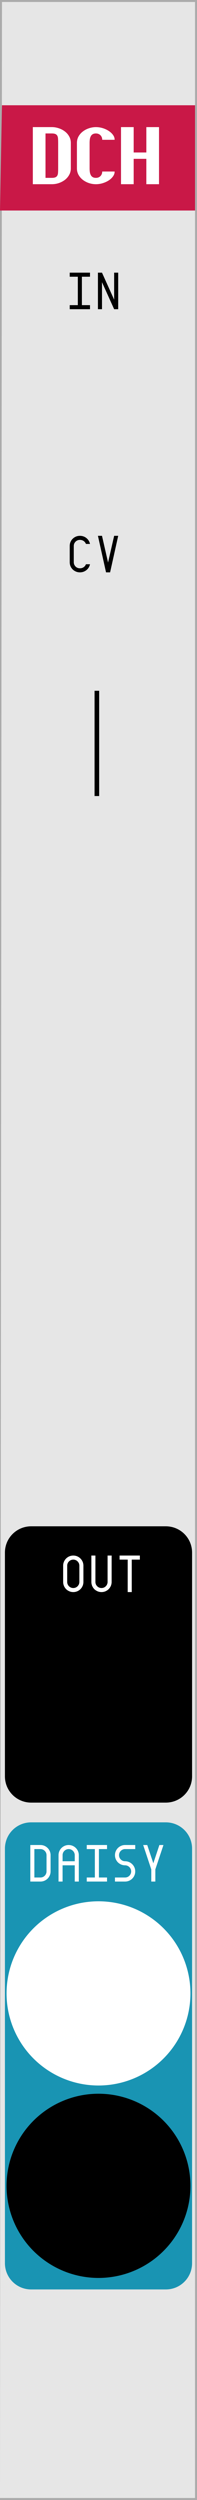 <svg xmlns="http://www.w3.org/2000/svg" width="30" height="380"><path fill="#ababab" d="M0 0h30v380H0Z"/><path fill="#e6e6e6" d="M.3.3h29.4v379.4H0Z"/><path fill="#c91847" d="M.3 16h29.4v16H0Z"/><path d="M14.75 105v16" style="fill:none;stroke:#000;stroke-width:.7"/><path d="M4.75 232h20.5c2.216 0 4 1.784 4 4v34c0 2.216-1.784 4-4 4H4.75c-2.216 0-4-1.784-4-4v-34c0-2.216 1.784-4 4-4z"/><path d="M4.75 277h20.5c2.216 0 4 1.784 4 4v63c0 2.216-1.784 4-4 4H4.75c-2.216 0-4-1.784-4-4v-63c0-2.216 1.784-4 4-4z" style="fill:#1994b3"/><path d="M29 303a14 14 0 0 1-14 14 14 14 0 0 1-14-14 14 14 0 0 1 14-14 14 14 0 0 1 14 14Z" style="fill:#fff"/><path d="M29 332.25a14 14 0 0 1-14 14 14 14 0 0 1-14-14 14 14 0 0 1 14-14 14 14 0 0 1 14 14z"/><g aria-label="DCH" style="font-weight:700;font-family:&quot;Envy Code R&quot;;-inkscape-font-specification:&quot;Envy Code R&quot;;letter-spacing:0;word-spacing:0;fill:#fff;stroke-width:1px"><path d="M5 19.32h2.893q.543 0 1.062.178.519.17.928.488.409.311.653.757.25.445.25.989v3.857q0 .543-.25.989-.244.445-.653.763-.41.311-.928.488Q8.436 28 7.893 28H5Zm2.893 7.716q.36 0 .555-.092.196-.091.287-.268.092-.184.104-.452.018-.275.018-.635v-3.857q0-.36-.018-.629-.012-.275-.104-.452-.091-.183-.287-.274-.195-.092-.555-.092H6.93v6.75zM14.607 20.285q-.3 0-.488.116-.19.11-.293.311-.104.196-.147.458-.036.263-.036.562v3.857q0 .3.036.562.043.262.147.464.103.195.293.31.189.11.488.11.238 0 .415-.079.183-.085.305-.22.122-.14.183-.31.061-.172.061-.355h1.88q.018.36-.22.708t-.64.623q-.403.268-.922.433-.519.165-1.062.165t-1.062-.17q-.519-.178-.928-.49-.409-.317-.659-.762-.244-.446-.244-.989v-3.857q0-.544.244-.99.25-.445.66-.756.408-.317.927-.488.519-.177 1.062-.177t1.062.165q.519.164.922.439.402.269.64.617.238.347.22.708h-1.88q0-.184-.06-.354-.062-.171-.184-.306-.122-.14-.305-.22-.177-.085-.415-.085zM18.428 19.32h1.928v3.858h1.93v-3.857h1.928V28h-1.929v-3.857h-1.929V28h-1.928z" style="font-size:12.5px"/></g><g aria-label="INCV" style="font-family:&quot;Envy Code R&quot;;-inkscape-font-specification:&quot;Envy Code R&quot;;letter-spacing:0;word-spacing:0;stroke-width:1px"><path d="M10.617 46.383h1.235v-4.32h-1.235v-.618h3.086v.617H12.47v4.32h1.234V47h-3.086zM14.914 47v-5.555h.617l1.852 4.11v-4.11H18V47h-.617l-1.852-4.11V47ZM12.172 82.063q-.2 0-.371.074-.172.07-.297.199-.125.125-.2.293-.07.168-.07.36v2.468q0 .191.07.36.075.167.2.296.125.125.297.2.172.07.37.07.165 0 .31-.043.144-.047.261-.13.121-.081.207-.194.09-.114.137-.25h.617q-.055.265-.191.492-.137.226-.34.39-.2.165-.453.258-.254.094-.547.094-.328 0-.613-.121-.282-.121-.493-.328-.21-.211-.332-.492-.117-.282-.117-.602v-2.469q0-.32.117-.601.121-.282.332-.489.211-.21.493-.332.285-.12.613-.12.293 0 .547.093.258.094.457.262.199.164.336.39.136.227.191.489h-.617q-.047-.133-.137-.246-.086-.114-.203-.196-.117-.082-.266-.129-.144-.046-.308-.046zM15.531 81.445l.926 4.063.926-4.063H18L16.766 87h-.618l-1.234-5.555z" style="font-size:8px"/></g><g aria-label="OUTDAISY" style="font-family:&quot;Envy Code R&quot;;-inkscape-font-specification:&quot;Envy Code R&quot;;letter-spacing:0;word-spacing:0;fill:#fff;stroke-width:1px"><path d="M9.617 237.988q0-.32.121-.601.121-.282.328-.489.211-.21.493-.332.28-.12.601-.12.32 0 .602.12.281.121.488.332.21.207.332.489.121.281.121.601v2.469q0 .32-.121.602-.121.28-.332.492-.207.207-.488.328-.282.121-.602.121t-.601-.121q-.282-.121-.493-.328-.207-.211-.328-.492-.12-.282-.12-.602zm1.543-.925q-.191 0-.36.074-.167.07-.296.199-.125.125-.2.293-.07.168-.07.36v2.468q0 .191.07.36.075.167.2.296.129.125.297.2.168.07.36.07.19 0 .359-.07.168-.075.293-.2.128-.129.199-.297.074-.168.074-.359v-2.469q0-.191-.074-.36-.07-.167-.2-.292-.124-.129-.292-.2-.168-.074-.36-.074zM13.914 236.445h.617v4.012q0 .191.07.36.075.167.2.296.129.125.297.2.168.07.359.07.191 0 .36-.07.167-.075.292-.2.13-.129.2-.297.074-.168.074-.359v-4.012H17v4.012q0 .32-.121.602-.121.28-.332.492-.207.207-.488.328-.282.121-.602.121t-.602-.121q-.28-.121-.492-.328-.207-.211-.328-.492-.12-.282-.12-.602v-1.543zM19.445 237.063h-1.234v-.618h3.086v.618h-1.235V242h-.617zM4.617 280.445H6.16q.32 0 .602.121.281.122.488.332.21.207.332.489.121.281.121.601v2.469q0 .32-.121.602-.121.28-.332.492-.207.207-.488.328-.282.121-.602.121H4.617Zm1.543 4.938q.192 0 .36-.07.168-.075.293-.2.128-.129.199-.297.074-.168.074-.359v-2.469q0-.191-.074-.36-.07-.167-.2-.292-.125-.129-.292-.2-.168-.073-.36-.073h-.926v4.32zM8.914 281.988q0-.32.121-.601.121-.282.328-.489.211-.21.492-.332.282-.12.602-.12t.602.12q.28.122.488.332.21.207.332.489.121.281.121.601V286h-.617v-2.469H9.53V286h-.617Zm2.469.926v-.926q0-.191-.074-.36-.07-.167-.2-.292-.125-.129-.293-.2-.168-.073-.359-.073-.191 0-.36.074-.167.07-.296.199-.125.125-.2.293-.07.168-.07.36v.925zM13.21 285.383h1.235v-4.32h-1.234v-.618h3.086v.618h-1.235v4.32h1.235V286H13.21zM18.125 281.988q0 .192.07.36.075.168.2.297.128.125.296.199.168.07.36.07.32 0 .601.121.282.121.489.332.21.207.332.488.12.282.12.602t-.12.602q-.121.28-.332.492-.207.207-.489.328-.28.121-.601.121h-1.543v-.617h1.543q.191 0 .36-.07.167-.075.292-.2.129-.129.2-.297.074-.168.074-.359 0-.191-.075-.36-.07-.167-.199-.292-.125-.13-.293-.2-.168-.074-.36-.074-.32 0-.6-.12-.282-.122-.493-.329-.207-.21-.328-.492-.121-.281-.121-.602 0-.32.12-.601.122-.282.329-.489.211-.21.492-.332.281-.12.602-.12h1.543v.617H19.05q-.192 0-.36.074-.168.07-.296.199-.125.125-.2.293-.07.168-.07.36zM23.04 284.156l-1.235-3.71h.617l.926 2.777.925-2.778h.618l-1.235 3.703V286h-.617z" style="font-size:8px"/></g></svg>